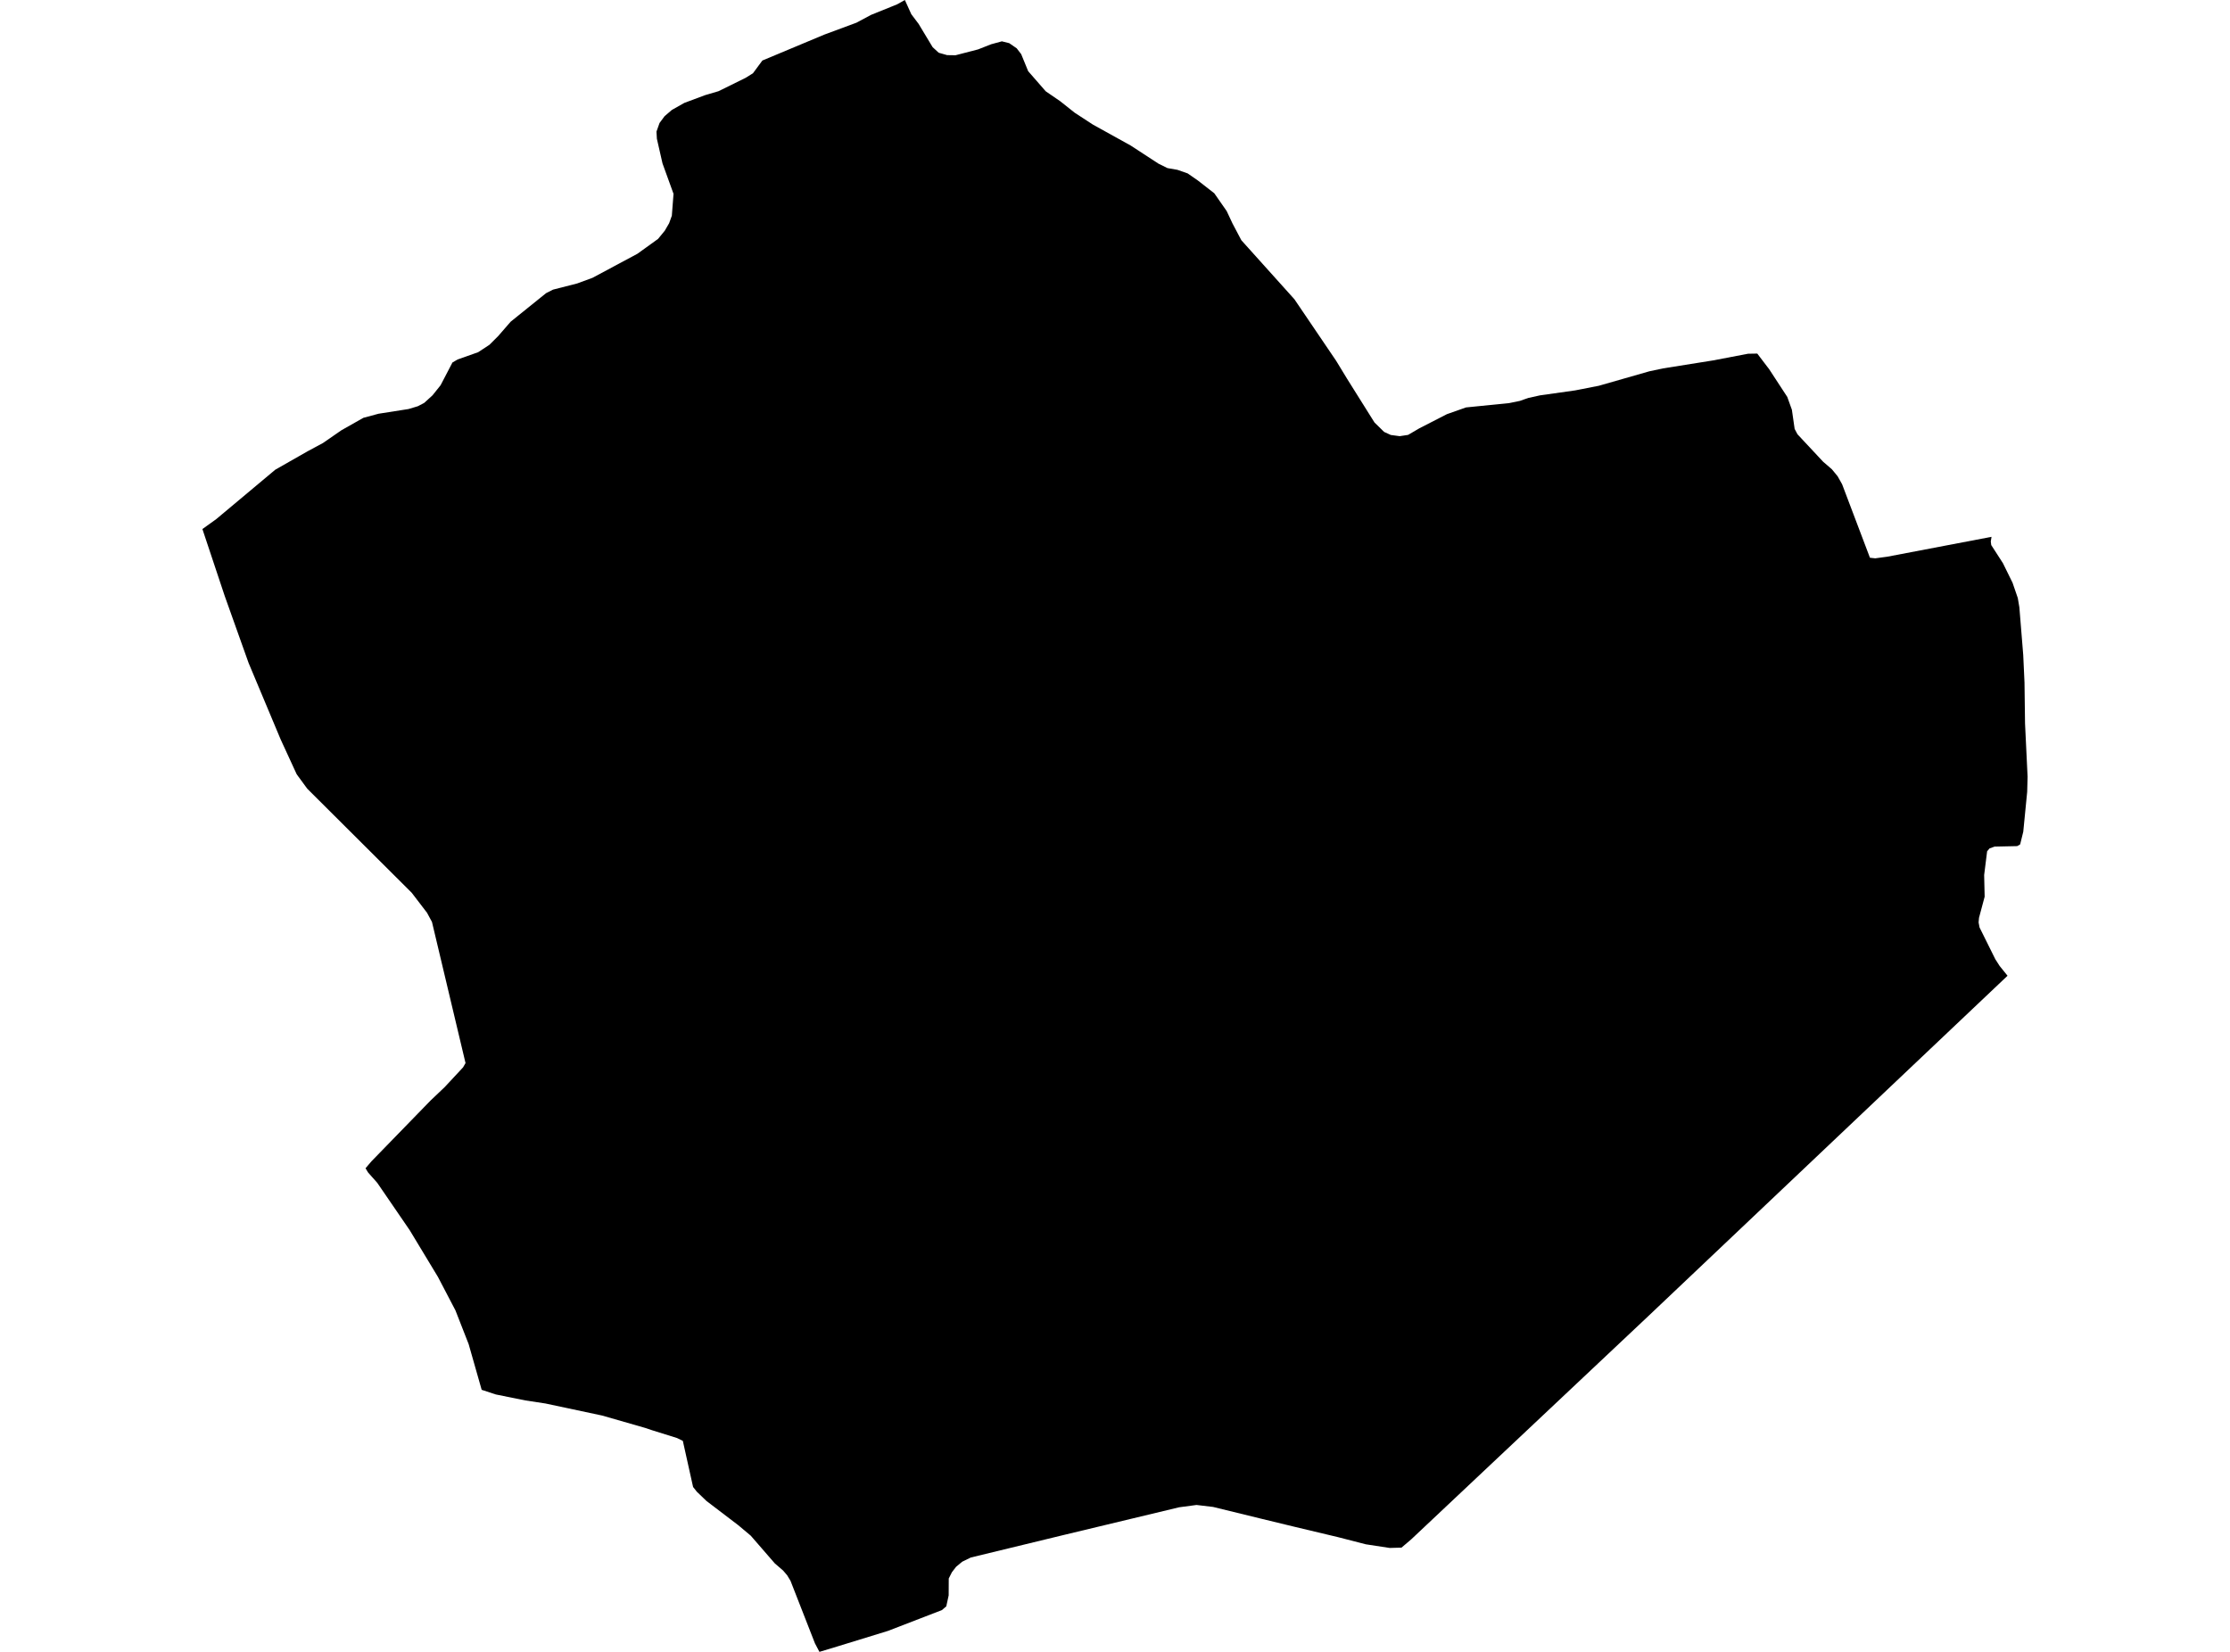 <?xml version='1.0'?>
<svg  baseProfile = 'tiny' width = '540' height = '400' stroke-linecap = 'round' stroke-linejoin = 'round' version='1.1' xmlns='http://www.w3.org/2000/svg'>
<path id='1620501001' title='1620501001'  d='M 482.253 129.994 482.073 131.11 482.183 131.987 485.014 136.374 487.347 141.12 488.613 144.808 488.992 147.032 489.929 158.596 490.238 165.266 490.368 175.196 490.986 188.086 490.886 191.755 489.939 201.406 489.181 204.476 488.474 204.885 482.99 205.005 481.774 205.443 481.186 206.141 480.468 211.884 480.588 217.138 479.222 222.242 479.122 223.369 479.351 224.575 483.17 232.272 484.217 233.907 486.131 236.279 457.628 263.277 399.076 318.758 341.731 372.753 339.378 374.757 336.517 374.837 330.715 373.949 324.025 372.225 313.687 369.762 305.412 367.758 293.758 364.907 289.74 364.428 285.543 364.987 257.668 371.676 235.086 377.15 233.003 378.167 231.527 379.393 230.51 380.709 229.743 382.234 229.723 386.322 229.145 388.974 228.088 389.881 215.018 394.925 202.885 398.654 198.428 400 197.342 397.936 191.43 382.812 190.622 381.467 189.645 380.32 187.631 378.585 181.799 371.866 178.768 369.324 171.062 363.451 168.729 361.208 167.832 360.072 165.349 348.906 163.943 348.218 157.912 346.334 156.217 345.765 145.809 342.775 132.071 339.853 127.225 339.116 120.067 337.67 116.638 336.544 113.487 325.487 110.287 317.312 106.05 309.207 99.211 297.891 91.365 286.436 89.122 283.904 88.514 282.897 89.949 281.212 104.246 266.507 107.695 263.227 112.131 258.462 112.73 257.425 104.604 223.249 103.398 221.016 99.689 216.171 74.407 190.987 71.844 187.488 67.976 179.084 60.2 160.54 54.418 144.32 49.014 128.109 52.374 125.697 65.833 114.431 66.67 113.733 74.506 109.267 78.195 107.283 82.681 104.182 88.005 101.171 91.674 100.184 98.922 99.048 101.175 98.37 102.72 97.562 104.744 95.718 106.688 93.285 109.559 87.782 110.816 87.045 115.78 85.29 118.512 83.495 120.616 81.402 123.656 77.902 132.24 70.984 133.915 70.136 139.757 68.641 143.476 67.275 154.363 61.443 159.357 57.844 160.973 55.87 162.029 54.055 162.687 52.231 163.096 46.937 160.424 39.559 159.068 33.607 158.969 31.863 159.706 29.789 160.933 28.134 162.697 26.619 165.718 24.914 170.773 23.03 173.993 22.083 180.563 18.843 182.327 17.746 184.61 14.655 199.625 8.374 207.401 5.493 210.96 3.589 217.231 1.057 219.115 0 220.68 3.449 222.435 5.772 225.835 11.415 227.31 12.771 229.344 13.349 231.378 13.379 236.841 11.964 240.011 10.717 242.604 10.009 244.378 10.448 246.193 11.694 247.289 13.12 248.974 17.237 253.221 22.103 256.711 24.495 260.24 27.297 264.646 30.168 273.788 35.233 280.528 39.629 282.711 40.706 285.124 41.125 287.596 41.992 290.069 43.707 294.047 46.807 297.048 51.114 298.463 54.135 300.597 58.173 313.457 72.479 323.567 87.393 326.238 91.78 332.838 102.308 335.171 104.591 336.786 105.329 338.94 105.618 340.974 105.309 343.665 103.734 350.365 100.294 355.001 98.659 365.439 97.612 368.061 97.074 369.068 96.715 370.115 96.356 372.906 95.738 381.44 94.532 387.153 93.415 399.415 89.906 402.705 89.208 414.828 87.274 423.282 85.659 425.526 85.619 428.417 89.417 432.793 96.117 433.91 99.217 434.578 103.863 435.266 105.159 441.477 111.809 443.601 113.643 444.986 115.328 446.073 117.262 452.812 135.058 454.098 135.198 457.089 134.789 482.253 129.994 Z' />
</svg>